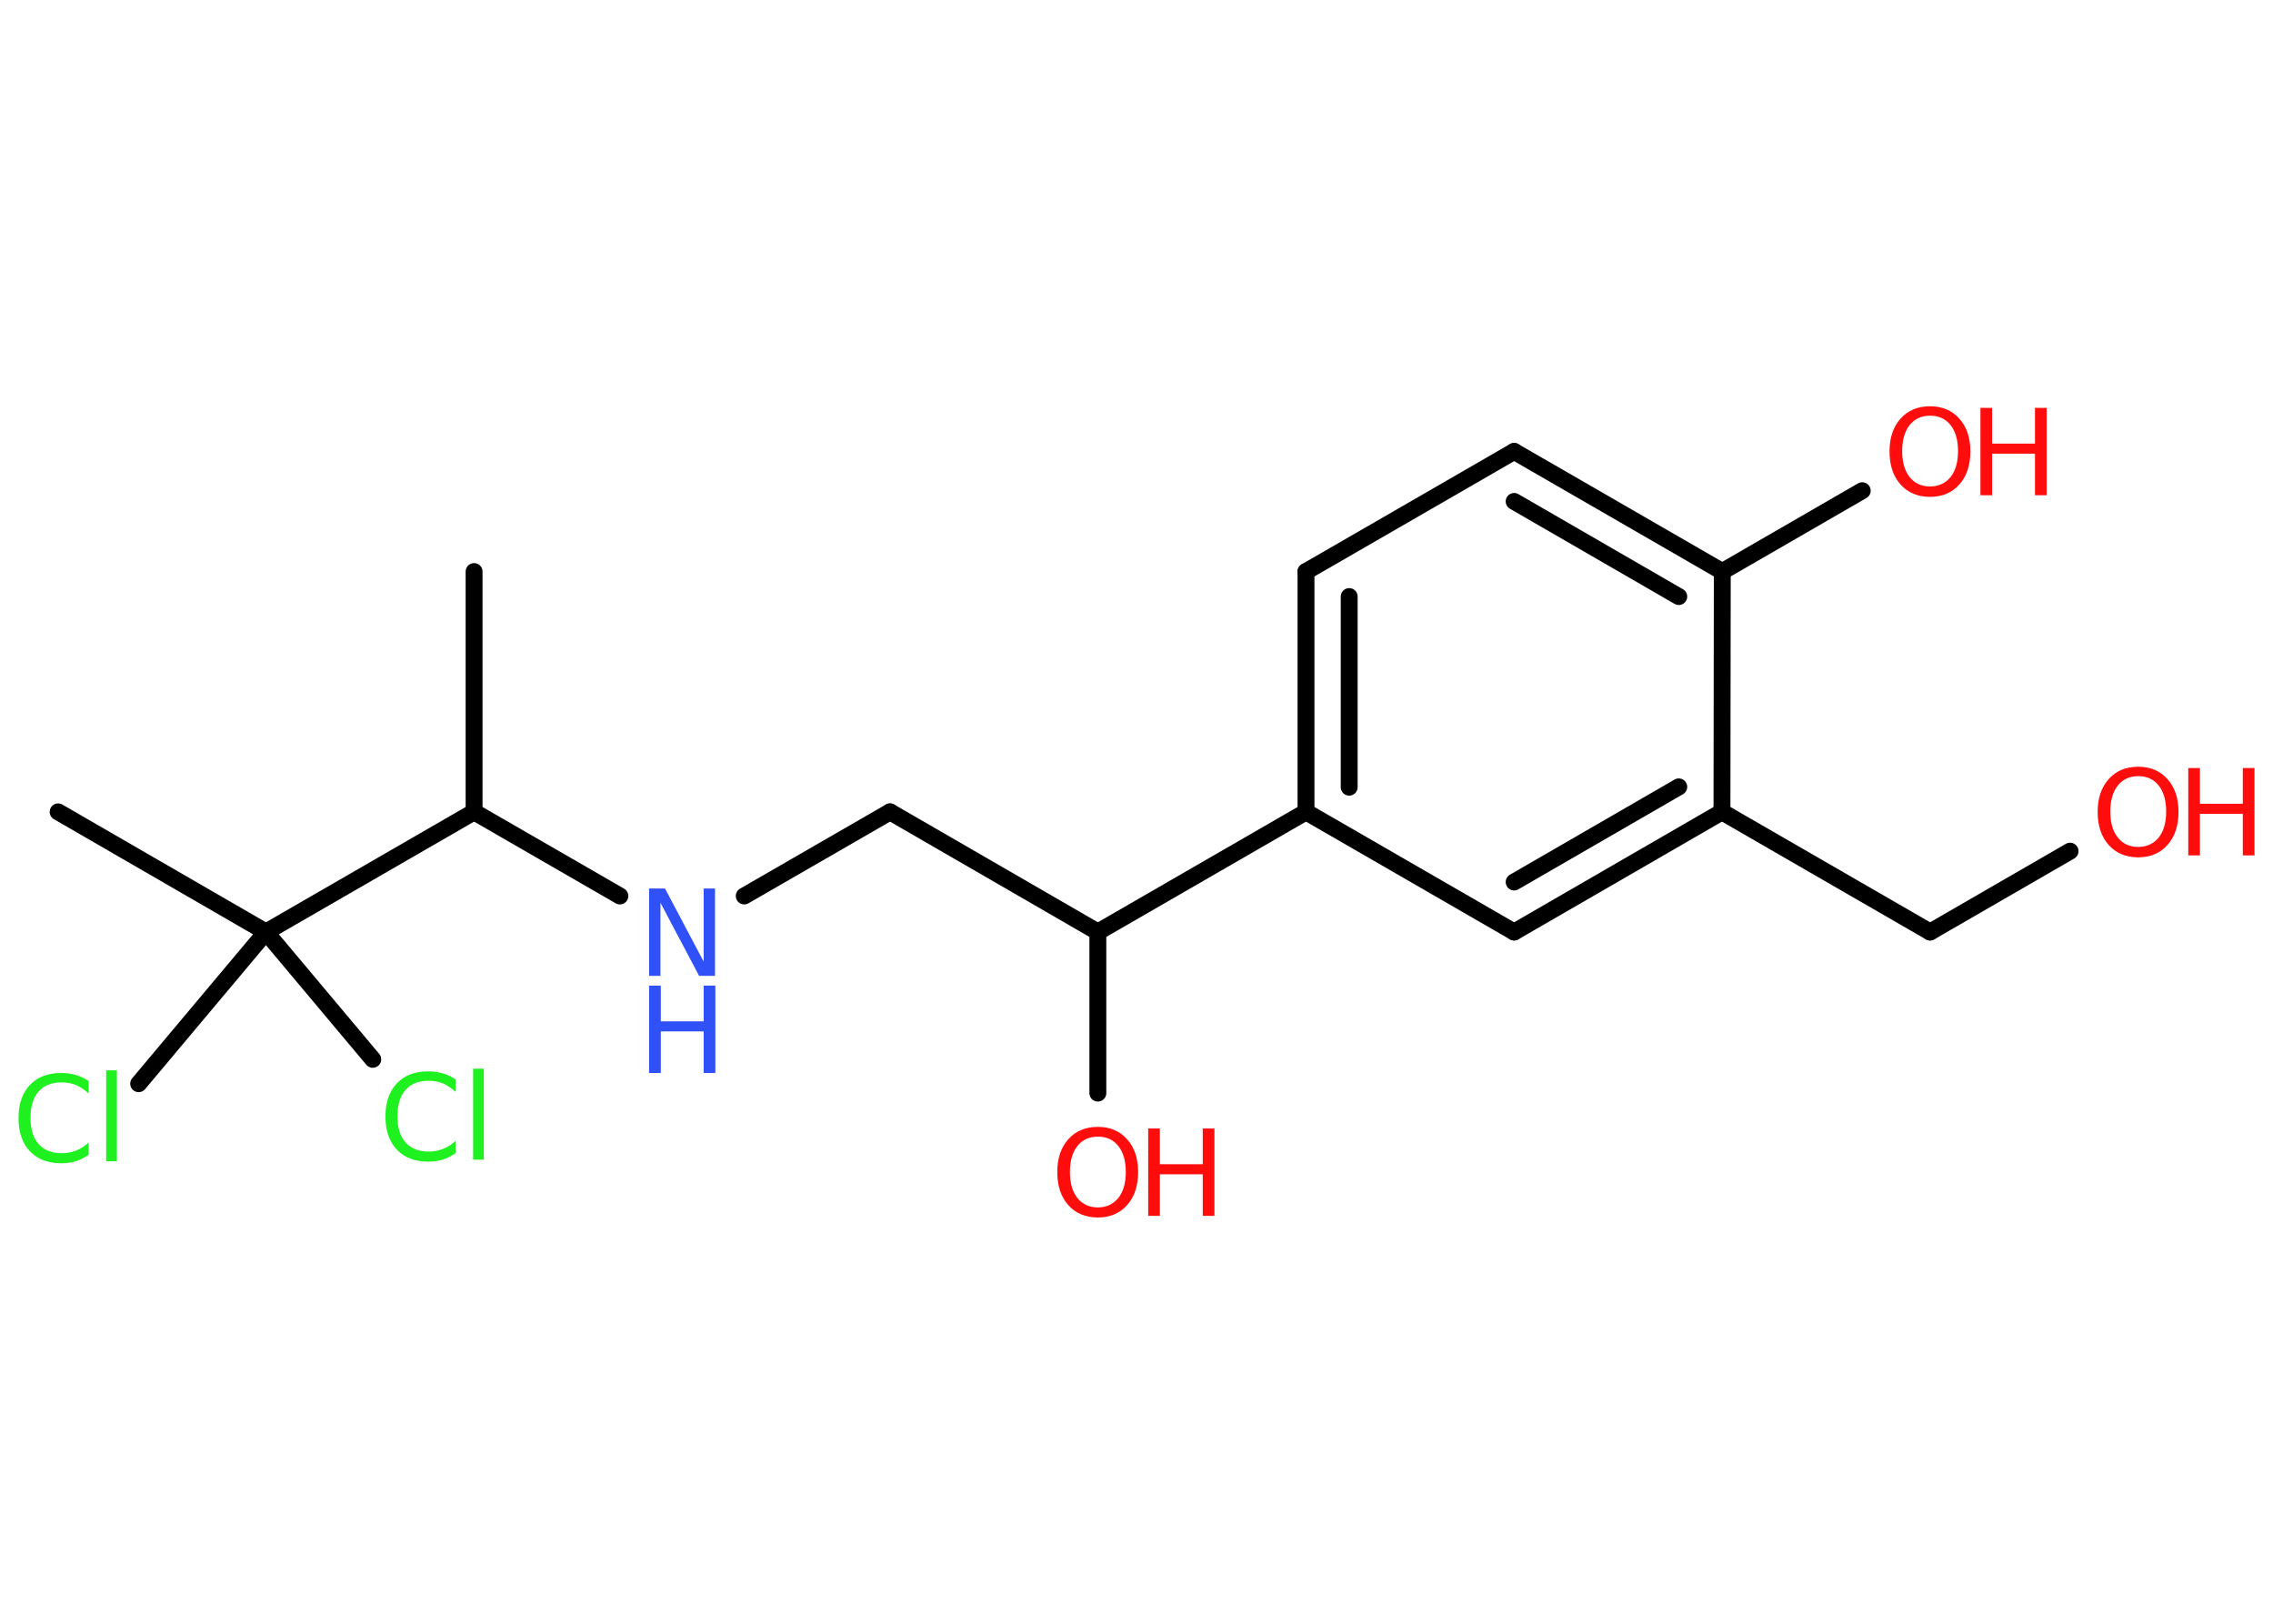 <?xml version='1.0' encoding='UTF-8'?>
<!DOCTYPE svg PUBLIC "-//W3C//DTD SVG 1.1//EN" "http://www.w3.org/Graphics/SVG/1.1/DTD/svg11.dtd">
<svg version='1.2' xmlns='http://www.w3.org/2000/svg' xmlns:xlink='http://www.w3.org/1999/xlink' width='70.0mm' height='50.0mm' viewBox='0 0 70.0 50.0'>
  <desc>Generated by the Chemistry Development Kit (http://github.com/cdk)</desc>
  <g stroke-linecap='round' stroke-linejoin='round' stroke='#000000' stroke-width='.52' fill='#FF0D0D'>
    <rect x='.0' y='.0' width='70.0' height='50.0' fill='#FFFFFF' stroke='none'/>
    <g id='mol1' class='mol'>
      <line id='mol1bnd1' class='bond' x1='14.6' y1='17.6' x2='14.6' y2='25.0'/>
      <line id='mol1bnd2' class='bond' x1='14.6' y1='25.0' x2='19.09' y2='27.59'/>
      <line id='mol1bnd3' class='bond' x1='22.92' y1='27.59' x2='27.41' y2='25.0'/>
      <line id='mol1bnd4' class='bond' x1='27.41' y1='25.0' x2='33.81' y2='28.7'/>
      <line id='mol1bnd5' class='bond' x1='33.81' y1='28.7' x2='33.81' y2='33.66'/>
      <line id='mol1bnd6' class='bond' x1='33.81' y1='28.7' x2='40.22' y2='25.0'/>
      <g id='mol1bnd7' class='bond'>
        <line x1='40.22' y1='17.6' x2='40.22' y2='25.0'/>
        <line x1='41.55' y1='18.37' x2='41.55' y2='24.24'/>
      </g>
      <line id='mol1bnd8' class='bond' x1='40.22' y1='17.6' x2='46.63' y2='13.9'/>
      <g id='mol1bnd9' class='bond'>
        <line x1='53.04' y1='17.6' x2='46.63' y2='13.9'/>
        <line x1='51.7' y1='18.37' x2='46.63' y2='15.44'/>
      </g>
      <line id='mol1bnd10' class='bond' x1='53.04' y1='17.6' x2='57.35' y2='15.11'/>
      <line id='mol1bnd11' class='bond' x1='53.04' y1='17.6' x2='53.03' y2='25.0'/>
      <line id='mol1bnd12' class='bond' x1='53.03' y1='25.0' x2='59.44' y2='28.7'/>
      <line id='mol1bnd13' class='bond' x1='59.44' y1='28.7' x2='63.75' y2='26.21'/>
      <g id='mol1bnd14' class='bond'>
        <line x1='46.63' y1='28.7' x2='53.03' y2='25.0'/>
        <line x1='46.63' y1='27.16' x2='51.7' y2='24.23'/>
      </g>
      <line id='mol1bnd15' class='bond' x1='40.22' y1='25.0' x2='46.63' y2='28.7'/>
      <line id='mol1bnd16' class='bond' x1='14.6' y1='25.0' x2='8.19' y2='28.7'/>
      <line id='mol1bnd17' class='bond' x1='8.19' y1='28.7' x2='1.79' y2='25.0'/>
      <line id='mol1bnd18' class='bond' x1='8.19' y1='28.7' x2='4.27' y2='33.37'/>
      <line id='mol1bnd19' class='bond' x1='8.19' y1='28.7' x2='11.48' y2='32.62'/>
      <g id='mol1atm3' class='atom'>
        <path d='M19.99 27.36h.49l1.19 2.25v-2.25h.35v2.69h-.49l-1.19 -2.25v2.25h-.35v-2.69z' stroke='none' fill='#3050F8'/>
        <path d='M19.99 30.35h.36v1.1h1.32v-1.1h.36v2.69h-.36v-1.28h-1.32v1.28h-.36v-2.69z' stroke='none' fill='#3050F8'/>
      </g>
      <g id='mol1atm6' class='atom'>
        <path d='M33.81 35.0q-.4 .0 -.63 .29q-.23 .29 -.23 .8q.0 .51 .23 .8q.23 .29 .63 .29q.39 .0 .63 -.29q.23 -.29 .23 -.8q.0 -.51 -.23 -.8q-.23 -.29 -.63 -.29zM33.81 34.7q.56 .0 .9 .38q.34 .38 .34 1.01q.0 .64 -.34 1.02q-.34 .38 -.9 .38q-.57 .0 -.91 -.38q-.34 -.38 -.34 -1.02q.0 -.63 .34 -1.01q.34 -.38 .91 -.38z' stroke='none'/>
        <path d='M35.36 34.75h.36v1.1h1.32v-1.1h.36v2.69h-.36v-1.28h-1.32v1.28h-.36v-2.69z' stroke='none'/>
      </g>
      <g id='mol1atm11' class='atom'>
        <path d='M59.44 12.8q-.4 .0 -.63 .29q-.23 .29 -.23 .8q.0 .51 .23 .8q.23 .29 .63 .29q.39 .0 .63 -.29q.23 -.29 .23 -.8q.0 -.51 -.23 -.8q-.23 -.29 -.63 -.29zM59.44 12.51q.56 .0 .9 .38q.34 .38 .34 1.01q.0 .64 -.34 1.02q-.34 .38 -.9 .38q-.57 .0 -.91 -.38q-.34 -.38 -.34 -1.02q.0 -.63 .34 -1.01q.34 -.38 .91 -.38z' stroke='none'/>
        <path d='M60.99 12.56h.36v1.1h1.32v-1.1h.36v2.69h-.36v-1.28h-1.32v1.28h-.36v-2.69z' stroke='none'/>
      </g>
      <g id='mol1atm14' class='atom'>
        <path d='M65.85 23.9q-.4 .0 -.63 .29q-.23 .29 -.23 .8q.0 .51 .23 .8q.23 .29 .63 .29q.39 .0 .63 -.29q.23 -.29 .23 -.8q.0 -.51 -.23 -.8q-.23 -.29 -.63 -.29zM65.85 23.61q.56 .0 .9 .38q.34 .38 .34 1.01q.0 .64 -.34 1.02q-.34 .38 -.9 .38q-.57 .0 -.91 -.38q-.34 -.38 -.34 -1.02q.0 -.63 .34 -1.01q.34 -.38 .91 -.38z' stroke='none'/>
        <path d='M67.39 23.65h.36v1.1h1.32v-1.1h.36v2.69h-.36v-1.28h-1.32v1.28h-.36v-2.69z' stroke='none'/>
      </g>
      <path id='mol1atm18' class='atom' d='M2.73 33.28v.39q-.19 -.17 -.39 -.26q-.21 -.08 -.44 -.08q-.46 .0 -.71 .28q-.25 .28 -.25 .81q.0 .53 .25 .81q.25 .28 .71 .28q.23 .0 .44 -.08q.21 -.08 .39 -.25v.38q-.19 .13 -.4 .2q-.21 .06 -.45 .06q-.61 .0 -.96 -.37q-.35 -.37 -.35 -1.02q.0 -.65 .35 -1.02q.35 -.37 .96 -.37q.24 .0 .45 .06q.21 .06 .4 .19zM3.27 32.96h.33v2.8h-.33v-2.8z' stroke='none' fill='#1FF01F'/>
      <path id='mol1atm19' class='atom' d='M14.03 33.23v.39q-.19 -.17 -.39 -.26q-.21 -.08 -.44 -.08q-.46 .0 -.71 .28q-.25 .28 -.25 .81q.0 .53 .25 .81q.25 .28 .71 .28q.23 .0 .44 -.08q.21 -.08 .39 -.25v.38q-.19 .13 -.4 .2q-.21 .06 -.45 .06q-.61 .0 -.96 -.37q-.35 -.37 -.35 -1.02q.0 -.65 .35 -1.02q.35 -.37 .96 -.37q.24 .0 .45 .06q.21 .06 .4 .19zM14.57 32.91h.33v2.8h-.33v-2.8z' stroke='none' fill='#1FF01F'/>
    </g>
  </g>
</svg>
